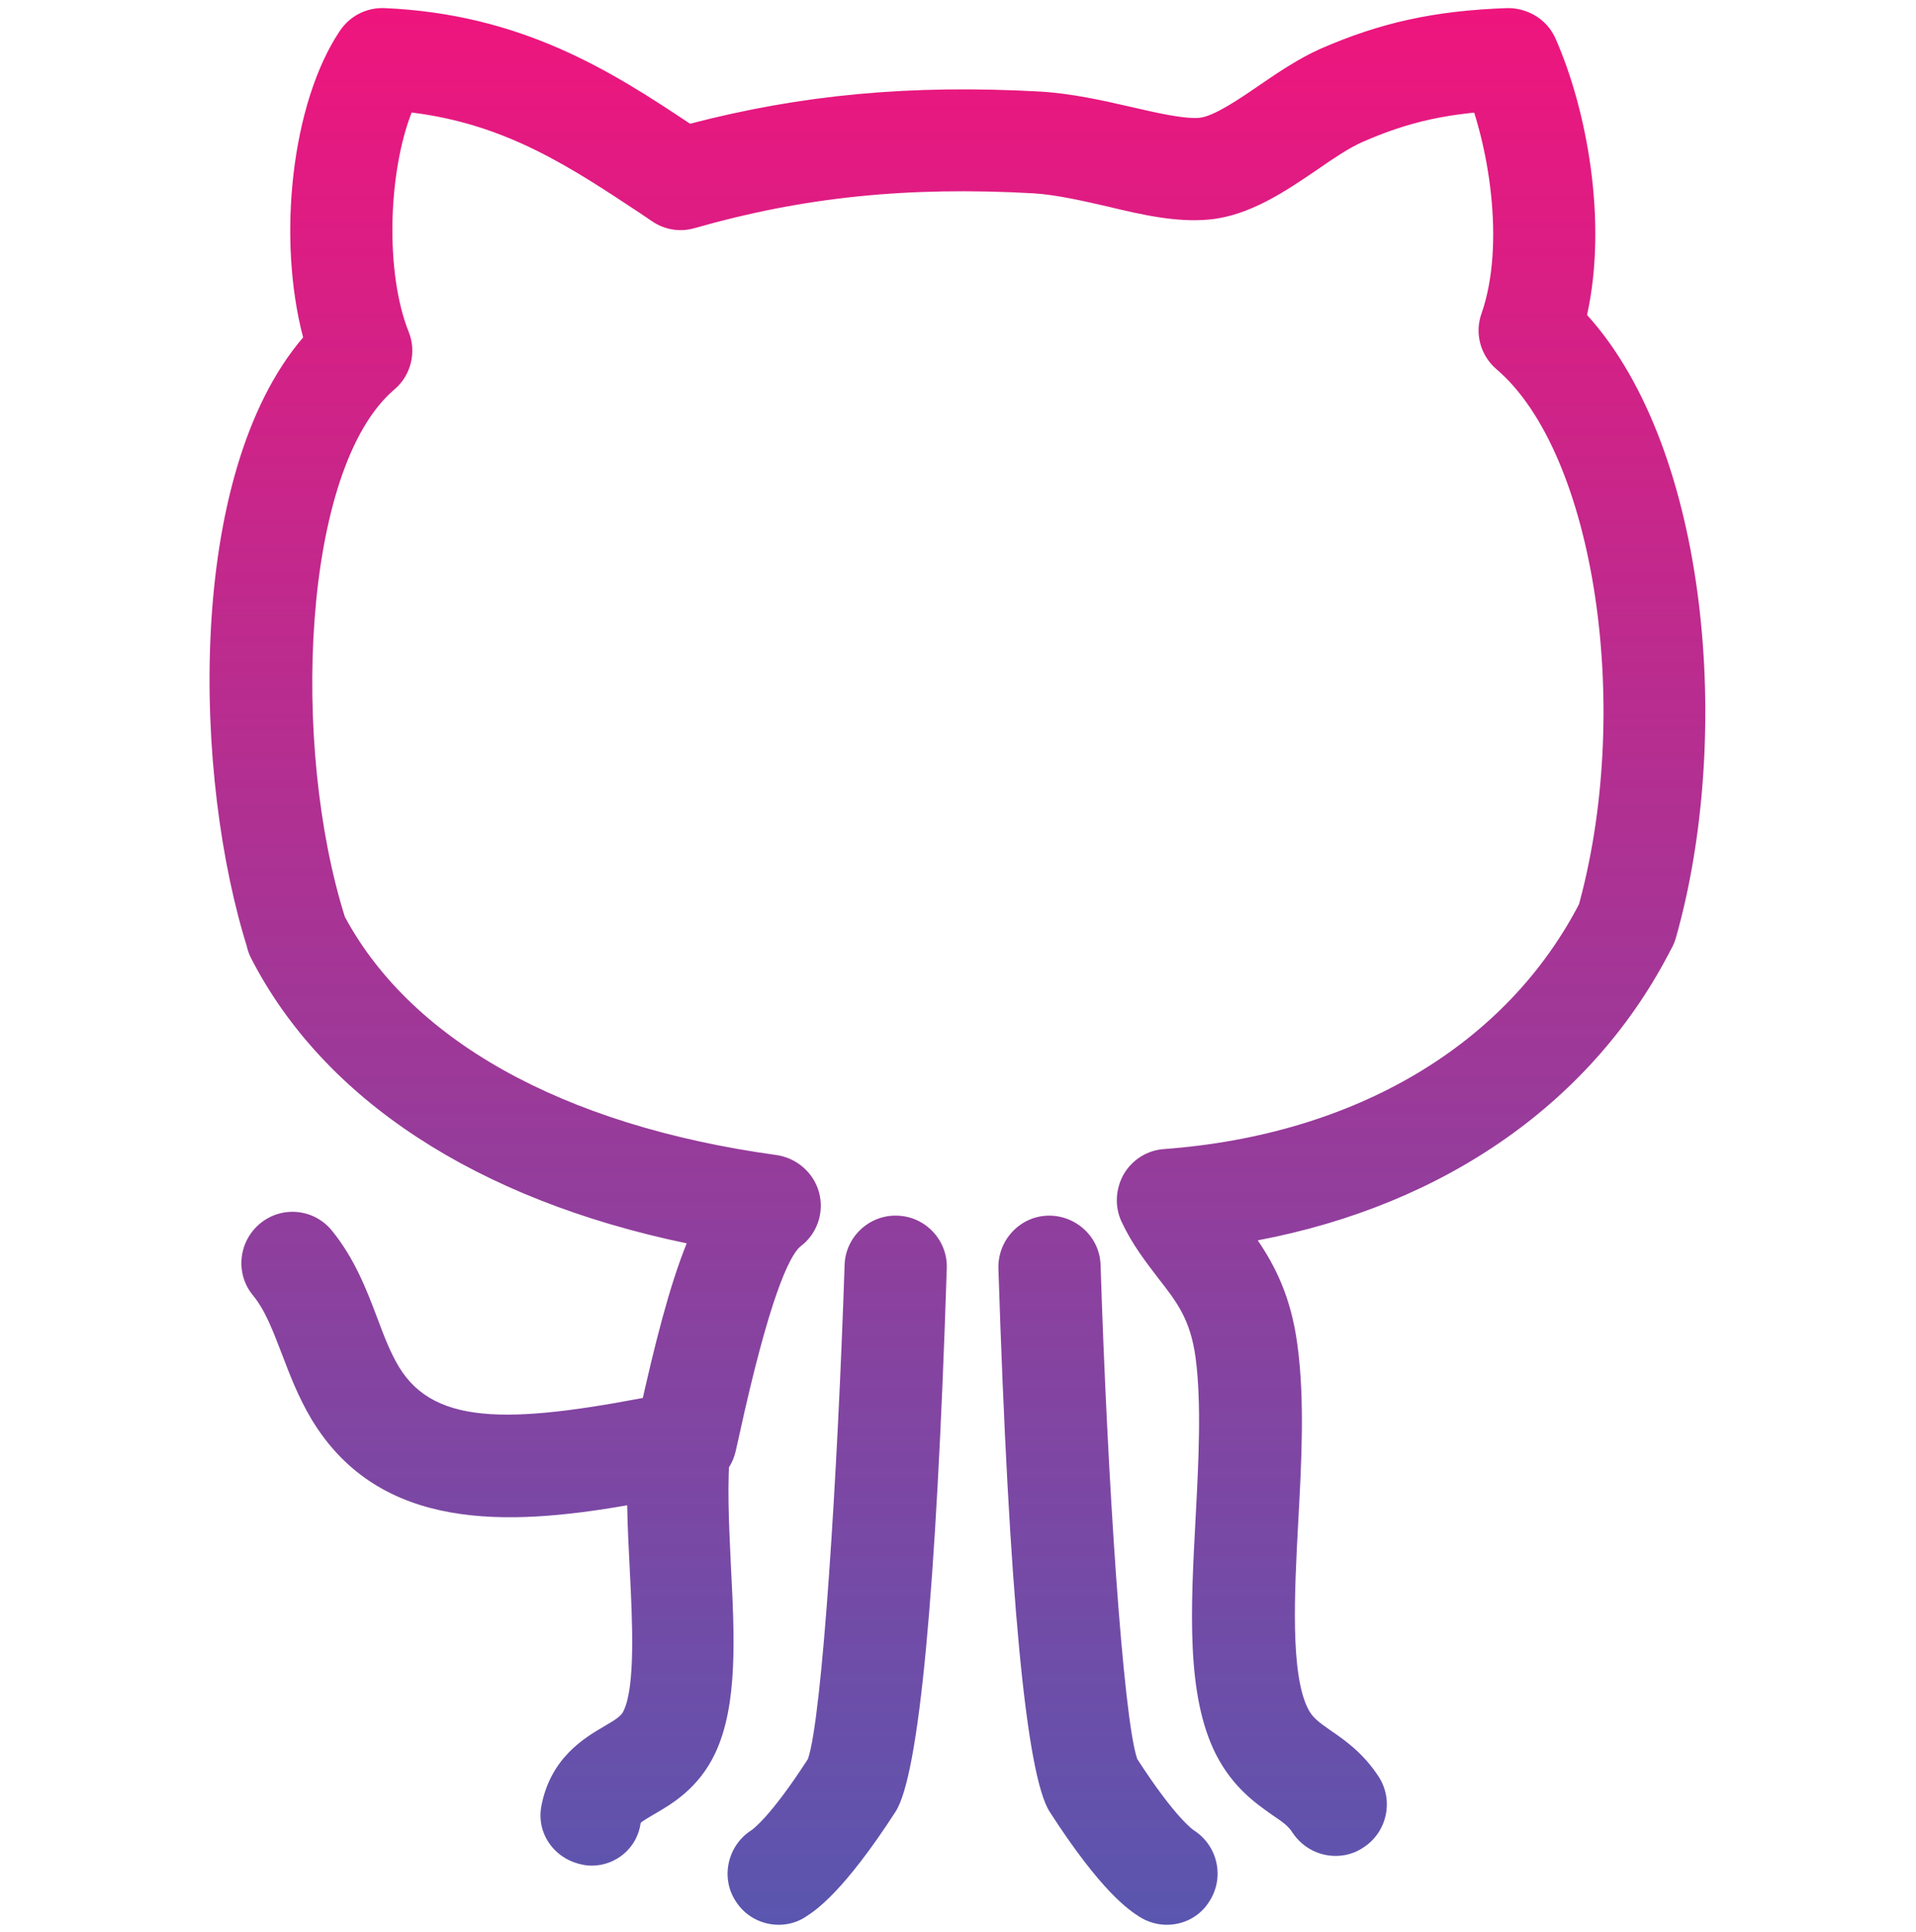 <svg width="236" height="238" viewBox="0 0 236 238" fill="none" xmlns="http://www.w3.org/2000/svg">
<path d="M36.552 121.443C33.879 121.443 31.39 119.737 30.56 117.064C23.784 95.906 22.816 58.525 37.336 41.562C34.109 29.301 35.907 12.707 41.853 3.811C43.097 1.967 45.126 0.907 47.384 1C64.3 1.737 75.317 8.789 84.997 15.242C98.779 11.647 112.192 10.403 128.094 11.278C132.012 11.509 135.884 12.385 139.295 13.168C142.522 13.906 145.84 14.69 147.776 14.505C149.528 14.321 152.662 12.2 155.197 10.449C157.548 8.836 160.037 7.176 162.618 6.024C169.993 2.797 176.631 1.322 185.573 1C189.03 0.908 191.98 3.581 192.118 7.084C192.256 10.588 189.537 13.491 186.034 13.583C178.613 13.86 173.635 14.92 167.689 17.547C166.167 18.239 164.278 19.483 162.296 20.866C158.378 23.54 153.907 26.582 148.928 27.043C144.918 27.412 140.77 26.49 136.391 25.429C133.349 24.738 130.168 24 127.357 23.816C111.823 22.94 98.917 24.277 85.549 28.103C83.798 28.61 81.908 28.333 80.341 27.273L78.774 26.213C70.339 20.636 62.365 15.289 50.703 13.86C47.799 21.281 47.431 33.588 50.334 40.871C51.349 43.36 50.611 46.264 48.583 47.969C37.198 57.649 35.769 91.897 42.545 113.146C43.605 116.465 41.761 120.014 38.442 121.074C37.797 121.351 37.152 121.443 36.553 121.443H36.552ZM84.49 183.669C84.029 183.669 83.567 183.623 83.106 183.531C79.695 182.793 77.575 179.428 78.312 176.017L78.727 174.22C80.663 165.462 82.461 158.41 84.581 153.155C58.723 147.762 39.87 135.455 30.928 118.032C29.361 114.943 30.559 111.117 33.648 109.55C36.736 107.983 40.562 109.182 42.129 112.27C50.196 127.988 69.186 138.636 95.644 142.277C98.179 142.646 100.253 144.49 100.899 146.933C101.544 149.422 100.622 152.049 98.548 153.57C97.211 154.769 94.768 159.793 91.035 176.893L90.62 178.737C89.975 181.641 87.393 183.669 84.489 183.669H84.49ZM72.873 229.809C72.458 229.809 72.09 229.763 71.675 229.671C68.264 228.979 66.005 225.799 66.697 222.388C67.849 216.534 71.951 214.091 74.394 212.662C76.054 211.694 76.561 211.325 76.837 210.68C78.266 207.638 77.897 199.756 77.575 193.441C77.436 190.767 77.299 188.048 77.252 185.421C62.641 187.956 46.784 188.739 38.395 174.865C36.736 172.1 35.676 169.288 34.708 166.753C33.601 163.895 32.679 161.406 31.158 159.562C28.946 156.889 29.361 152.925 32.034 150.712C34.708 148.5 38.672 148.868 40.884 151.588C43.696 155.045 45.171 158.917 46.462 162.328C47.291 164.54 48.075 166.614 49.135 168.366C53.652 175.833 63.516 175.372 82.507 171.546C84.489 171.132 86.517 171.731 87.992 173.067C89.467 174.45 90.204 176.432 89.974 178.414C89.513 182.424 89.79 187.679 90.02 192.749C90.481 201.645 90.896 210.034 88.084 215.981C86.056 220.267 82.783 222.203 80.617 223.448C80.018 223.816 79.096 224.324 78.912 224.554C78.497 227.642 75.869 229.809 72.873 229.809ZM164.507 228.61C162.433 228.61 160.451 227.597 159.207 225.753C158.7 224.924 157.962 224.417 156.671 223.541C154.643 222.112 151.878 220.176 149.803 216.166C146.07 208.837 146.669 198.189 147.268 186.942C147.637 180.028 148.005 172.884 147.268 167.26C146.623 162.513 144.963 160.392 142.659 157.442C141.184 155.506 139.478 153.34 138.141 150.482C137.266 148.592 137.404 146.426 138.418 144.628C139.478 142.83 141.322 141.678 143.396 141.54C167.042 139.788 185.71 128.633 194.698 110.979C196.266 107.891 200.045 106.647 203.18 108.214C206.268 109.781 207.512 113.561 205.945 116.695C196.358 135.64 178.059 148.408 154.919 152.786C156.994 155.829 159.022 159.701 159.805 165.647C160.727 172.422 160.312 180.166 159.898 187.633C159.437 196.299 158.93 206.117 161.096 210.45C161.649 211.556 162.341 212.063 163.908 213.169C165.613 214.322 167.918 215.935 169.808 218.839C171.698 221.742 170.868 225.66 167.965 227.55C166.905 228.288 165.706 228.61 164.508 228.61H164.507ZM200.322 120.153C199.769 120.153 199.169 120.061 198.616 119.923C195.251 118.955 193.316 115.498 194.283 112.133C201.244 87.657 196.496 55.852 184.327 45.481C182.345 43.776 181.608 41.056 182.484 38.613C185.434 30.178 183.451 17.502 180.087 9.851C178.704 6.67 180.133 2.937 183.313 1.554C186.494 0.171 190.227 1.6 191.61 4.78C195.482 13.538 198.017 27.32 195.482 38.797C210.509 55.391 213.459 90.791 206.406 115.59C205.577 118.355 203.088 120.153 200.322 120.153ZM143.719 237.093C142.567 237.093 141.368 236.77 140.308 236.079C139.156 235.341 135.699 233.129 129.292 223.173C126.388 218.655 124.267 196.162 122.977 156.244C122.885 152.787 125.604 149.838 129.061 149.745C132.518 149.653 135.468 152.373 135.561 155.83C136.39 181.965 138.326 211.603 140.078 216.673C144.779 223.956 146.992 225.431 147.084 225.477C149.988 227.367 150.863 231.239 148.974 234.189C147.821 236.079 145.793 237.093 143.719 237.093ZM95.919 237.093C93.845 237.093 91.817 236.079 90.619 234.189C88.729 231.285 89.605 227.367 92.508 225.477C92.601 225.431 94.813 223.956 99.515 216.673C101.266 211.649 103.156 181.965 104.032 155.83C104.124 152.373 107.074 149.607 110.531 149.745C113.988 149.837 116.754 152.787 116.616 156.244C115.325 196.162 113.205 218.701 110.301 223.173C103.894 233.083 100.437 235.341 99.284 236.079C98.27 236.77 97.072 237.093 95.919 237.093Z" fill="url(#paint0_linear_179_255)"/>
<defs>
<linearGradient id="paint0_linear_179_255" x1="117.93" y1="0.994" x2="117.93" y2="237.093" gradientUnits="userSpaceOnUse">
<stop stop-color="#EE157D"/>
<stop offset="1" stop-color="#5A56AF"/>
</linearGradient>
</defs>
</svg>

